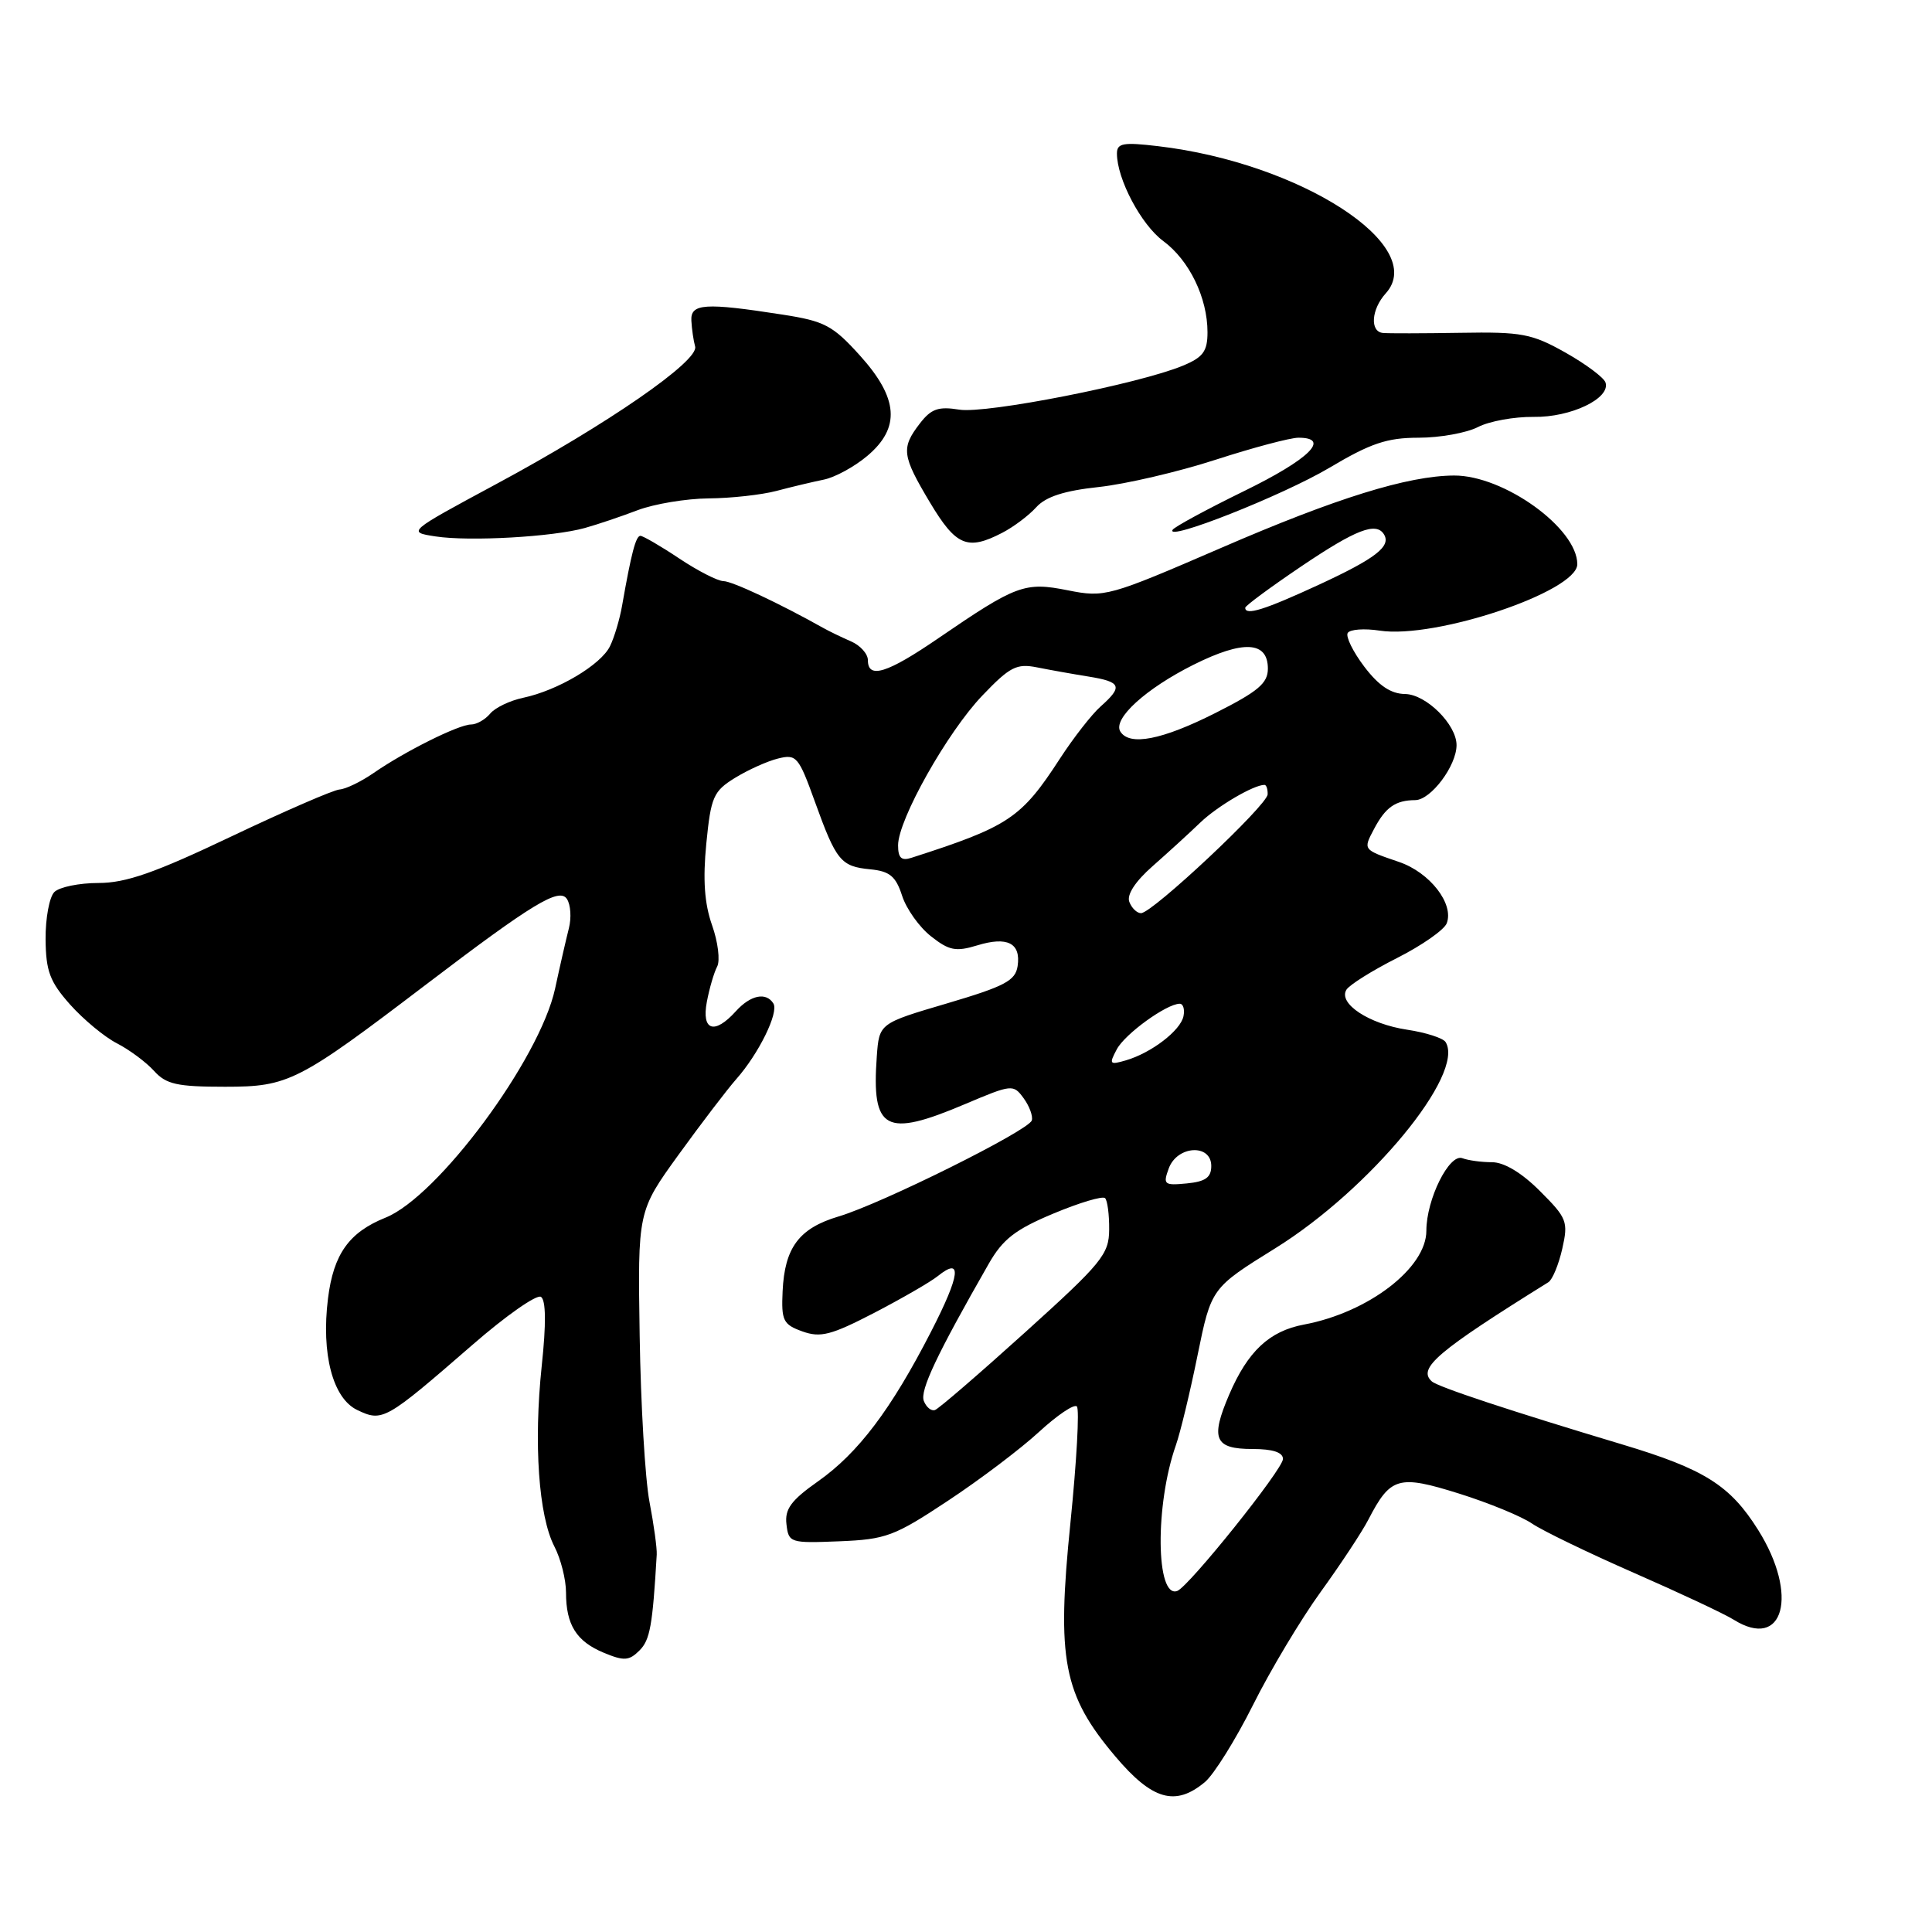 <?xml version="1.0" encoding="UTF-8" standalone="no"?>
<!DOCTYPE svg PUBLIC "-//W3C//DTD SVG 1.1//EN" "http://www.w3.org/Graphics/SVG/1.1/DTD/svg11.dtd" >
<svg xmlns="http://www.w3.org/2000/svg" xmlns:xlink="http://www.w3.org/1999/xlink" version="1.1" viewBox="0 0 256 256">
 <g >
 <path fill="currentColor"
d=" M 159.66 236.13 C 160.84 235.14 163.71 230.55 166.03 225.92 C 168.34 221.29 172.39 214.54 175.00 210.93 C 177.62 207.31 180.47 203.00 181.32 201.35 C 184.25 195.69 185.30 195.39 193.31 197.90 C 197.27 199.14 201.62 200.93 203.00 201.88 C 204.38 202.82 210.45 205.76 216.50 208.41 C 222.55 211.06 228.50 213.85 229.71 214.61 C 236.36 218.77 238.38 211.35 232.96 202.72 C 229.25 196.81 225.83 194.66 215.00 191.41 C 200.10 186.94 190.52 183.77 189.72 183.04 C 187.80 181.31 190.44 179.07 205.17 169.90 C 205.71 169.56 206.53 167.57 207.01 165.46 C 207.82 161.87 207.64 161.40 204.05 157.82 C 201.64 155.40 199.30 154.00 197.70 154.00 C 196.30 154.00 194.54 153.76 193.78 153.47 C 192.04 152.80 189.00 158.91 189.00 163.08 C 189.00 168.02 181.32 173.91 172.79 175.51 C 168.19 176.37 165.34 179.05 162.87 184.80 C 160.36 190.66 160.93 192.00 165.97 192.00 C 168.64 192.00 170.00 192.44 170.00 193.32 C 170.00 194.68 157.52 210.25 155.99 210.81 C 153.15 211.85 153.03 199.39 155.81 191.50 C 156.39 189.85 157.69 184.49 158.68 179.59 C 160.50 170.67 160.50 170.67 169.00 165.39 C 181.54 157.59 194.16 142.30 191.55 138.08 C 191.22 137.55 188.92 136.81 186.44 136.44 C 181.40 135.68 177.28 132.97 178.41 131.14 C 178.82 130.49 181.83 128.60 185.12 126.94 C 188.40 125.28 191.37 123.21 191.70 122.34 C 192.69 119.76 189.46 115.60 185.37 114.21 C 180.57 112.57 180.60 112.62 182.07 109.84 C 183.59 106.96 184.90 106.04 187.53 106.02 C 189.60 106.00 193.00 101.47 193.00 98.73 C 193.00 96.00 188.97 92.00 186.18 91.96 C 184.30 91.94 182.68 90.85 180.77 88.33 C 179.27 86.35 178.29 84.34 178.58 83.87 C 178.88 83.39 180.78 83.25 182.81 83.56 C 190.19 84.70 209.00 78.38 209.00 74.76 C 209.00 69.99 199.26 62.98 192.67 63.01 C 186.56 63.04 177.06 65.99 161.85 72.58 C 146.87 79.06 146.38 79.19 141.50 78.22 C 135.78 77.08 134.68 77.49 124.32 84.58 C 117.55 89.22 115.00 90.01 115.00 87.48 C 115.00 86.64 113.99 85.51 112.75 84.98 C 111.51 84.44 109.83 83.63 109.00 83.16 C 103.24 79.93 96.99 77.00 95.85 77.00 C 95.11 76.99 92.47 75.65 90.00 74.00 C 87.53 72.35 85.21 71.01 84.86 71.00 C 84.25 71.00 83.65 73.30 82.43 80.25 C 82.12 82.04 81.40 84.46 80.83 85.62 C 79.63 88.09 73.91 91.49 69.32 92.46 C 67.57 92.83 65.60 93.77 64.95 94.56 C 64.29 95.35 63.15 96.00 62.41 96.00 C 60.79 96.00 53.66 99.55 49.50 102.43 C 47.85 103.57 45.83 104.55 45.00 104.61 C 44.17 104.67 37.69 107.49 30.60 110.86 C 20.54 115.65 16.68 117.00 13.05 117.00 C 10.49 117.00 7.86 117.54 7.20 118.20 C 6.54 118.86 6.02 121.67 6.04 124.45 C 6.08 128.69 6.60 130.08 9.29 133.11 C 11.06 135.09 13.85 137.41 15.50 138.25 C 17.15 139.10 19.36 140.74 20.41 141.90 C 22.02 143.68 23.46 144.00 29.83 144.00 C 38.24 144.00 39.50 143.36 56.50 130.42 C 70.56 119.72 74.11 117.57 75.12 119.12 C 75.62 119.88 75.73 121.62 75.38 123.00 C 75.03 124.38 74.20 127.98 73.55 131.01 C 71.51 140.36 58.03 158.57 51.07 161.35 C 46.25 163.29 44.19 166.17 43.46 172.06 C 42.55 179.39 44.09 185.28 47.33 186.83 C 50.69 188.44 51.05 188.23 62.59 178.21 C 67.03 174.34 71.12 171.48 71.68 171.84 C 72.34 172.27 72.38 175.41 71.78 181.00 C 70.70 191.26 71.37 200.88 73.46 204.92 C 74.31 206.56 75.00 209.30 75.00 211.02 C 75.00 215.31 76.38 217.50 80.03 219.01 C 82.69 220.11 83.36 220.07 84.74 218.69 C 86.13 217.30 86.47 215.43 87.02 206.00 C 87.07 205.18 86.64 202.03 86.06 199.00 C 85.48 195.97 84.90 186.07 84.76 177.00 C 84.50 160.50 84.50 160.50 89.92 153.00 C 92.90 148.88 96.34 144.38 97.55 143.00 C 100.53 139.64 103.22 134.17 102.48 132.97 C 101.52 131.42 99.45 131.84 97.50 134.00 C 94.66 137.14 92.94 136.58 93.66 132.75 C 94.00 130.96 94.61 128.86 95.03 128.07 C 95.44 127.28 95.14 124.81 94.35 122.59 C 93.34 119.71 93.12 116.57 93.59 111.77 C 94.20 105.59 94.53 104.84 97.38 103.08 C 99.10 102.02 101.67 100.86 103.09 100.51 C 105.53 99.90 105.82 100.25 107.96 106.18 C 110.81 114.09 111.41 114.81 115.32 115.19 C 117.89 115.44 118.70 116.11 119.53 118.68 C 120.09 120.43 121.82 122.86 123.37 124.07 C 125.76 125.96 126.66 126.13 129.48 125.27 C 133.49 124.04 135.29 124.96 134.84 128.01 C 134.55 129.95 133.14 130.69 125.50 132.95 C 116.50 135.60 116.50 135.60 116.18 139.97 C 115.47 149.80 117.29 150.79 127.87 146.30 C 134.08 143.67 134.27 143.65 135.63 145.51 C 136.40 146.56 136.89 147.89 136.72 148.46 C 136.31 149.80 116.84 159.49 111.11 161.19 C 105.88 162.75 103.97 165.31 103.70 171.10 C 103.52 174.99 103.77 175.50 106.32 176.42 C 108.72 177.28 110.12 176.92 115.82 173.97 C 119.49 172.06 123.29 169.87 124.26 169.09 C 127.54 166.45 127.25 168.90 123.37 176.45 C 118.08 186.76 113.72 192.53 108.40 196.28 C 104.82 198.80 103.97 199.96 104.21 201.97 C 104.49 204.43 104.70 204.49 111.20 204.23 C 117.39 203.98 118.50 203.57 125.59 198.87 C 129.82 196.08 135.25 191.97 137.66 189.75 C 140.07 187.53 142.33 186.00 142.69 186.36 C 143.05 186.71 142.66 193.64 141.84 201.75 C 139.99 219.93 140.87 224.56 147.80 232.75 C 152.68 238.52 155.75 239.40 159.66 236.13 Z  M 77.50 69.96 C 79.15 69.50 82.30 68.44 84.50 67.60 C 86.70 66.77 90.92 66.07 93.88 66.04 C 96.85 66.02 100.90 65.57 102.88 65.05 C 104.87 64.52 107.70 63.85 109.17 63.55 C 110.64 63.25 113.23 61.84 114.92 60.41 C 119.35 56.68 119.06 52.76 113.92 47.08 C 110.35 43.13 109.26 42.55 103.71 41.69 C 93.37 40.08 91.48 40.21 91.61 42.50 C 91.67 43.60 91.89 45.14 92.11 45.92 C 92.63 47.82 80.52 56.20 65.72 64.16 C 53.95 70.50 53.95 70.50 57.72 71.08 C 62.23 71.77 73.30 71.14 77.50 69.96 Z  M 132.80 70.60 C 134.29 69.83 136.32 68.31 137.31 67.21 C 138.58 65.81 141.02 65.02 145.61 64.53 C 149.18 64.14 156.15 62.52 161.10 60.91 C 166.05 59.31 170.97 58.00 172.05 58.00 C 176.38 58.00 173.51 60.83 164.91 65.04 C 159.90 67.49 155.62 69.81 155.38 70.20 C 154.37 71.82 169.97 65.65 176.14 61.99 C 181.62 58.73 183.79 58.00 187.97 58.00 C 190.79 58.00 194.33 57.36 195.83 56.59 C 197.33 55.81 200.66 55.21 203.22 55.24 C 208.14 55.32 213.42 52.79 212.74 50.69 C 212.53 50.03 210.14 48.25 207.43 46.72 C 202.97 44.21 201.64 43.96 193.50 44.10 C 188.55 44.18 183.94 44.19 183.25 44.12 C 181.49 43.95 181.70 40.99 183.62 38.87 C 189.31 32.58 172.30 21.58 153.46 19.37 C 148.83 18.82 148.00 18.97 148.00 20.34 C 148.00 23.71 151.21 29.78 154.14 31.94 C 157.59 34.49 160.00 39.46 160.00 44.02 C 160.00 46.55 159.42 47.34 156.75 48.45 C 150.94 50.87 130.64 54.86 127.11 54.28 C 124.33 53.83 123.38 54.17 121.88 56.12 C 119.38 59.37 119.51 60.36 123.23 66.59 C 126.68 72.35 128.19 72.99 132.80 70.60 Z  M 122.41 185.63 C 121.88 184.24 124.13 179.48 131.01 167.46 C 132.87 164.20 134.53 162.91 139.59 160.80 C 143.03 159.36 146.11 158.44 146.43 158.76 C 146.74 159.07 146.99 160.95 146.97 162.92 C 146.95 166.20 146.02 167.34 135.88 176.50 C 129.79 182.00 124.40 186.65 123.90 186.83 C 123.41 187.02 122.74 186.47 122.41 185.63 Z  M 154.87 154.81 C 155.99 151.78 160.50 151.53 160.50 154.50 C 160.50 156.02 159.73 156.57 157.26 156.81 C 154.25 157.10 154.08 156.96 154.87 154.81 Z  M 147.98 139.04 C 149.07 136.99 154.58 133.01 156.32 133.00 C 156.78 133.00 157.00 133.74 156.82 134.64 C 156.45 136.54 152.55 139.53 149.16 140.51 C 147.03 141.13 146.93 141.01 147.98 139.04 Z  M 149.64 119.50 C 149.28 118.55 150.44 116.78 152.75 114.75 C 154.78 112.96 157.62 110.37 159.06 108.98 C 161.33 106.81 166.12 104.00 167.55 104.00 C 167.80 104.00 167.99 104.56 167.97 105.25 C 167.95 106.67 152.68 121.00 151.19 121.00 C 150.65 121.00 149.95 120.32 149.64 119.50 Z  M 119.00 112.01 C 119.00 108.61 125.52 97.02 130.17 92.16 C 133.81 88.35 134.71 87.89 137.41 88.43 C 139.11 88.77 142.19 89.32 144.25 89.65 C 148.57 90.35 148.82 90.96 145.85 93.60 C 144.67 94.64 142.25 97.75 140.46 100.50 C 135.32 108.42 133.70 109.51 120.75 113.67 C 119.44 114.09 119.00 113.68 119.00 112.01 Z  M 148.45 96.93 C 147.42 95.25 151.81 91.25 158.17 88.07 C 164.75 84.79 168.00 84.96 168.00 88.60 C 168.00 90.54 166.71 91.62 161.02 94.49 C 153.96 98.05 149.66 98.88 148.45 96.93 Z  M 165.00 80.53 C 165.00 80.27 168.35 77.80 172.45 75.03 C 179.67 70.16 182.34 69.13 183.38 70.80 C 184.36 72.39 182.28 74.00 174.78 77.47 C 167.55 80.81 165.00 81.61 165.00 80.53 Z "/>
</g>
</svg>